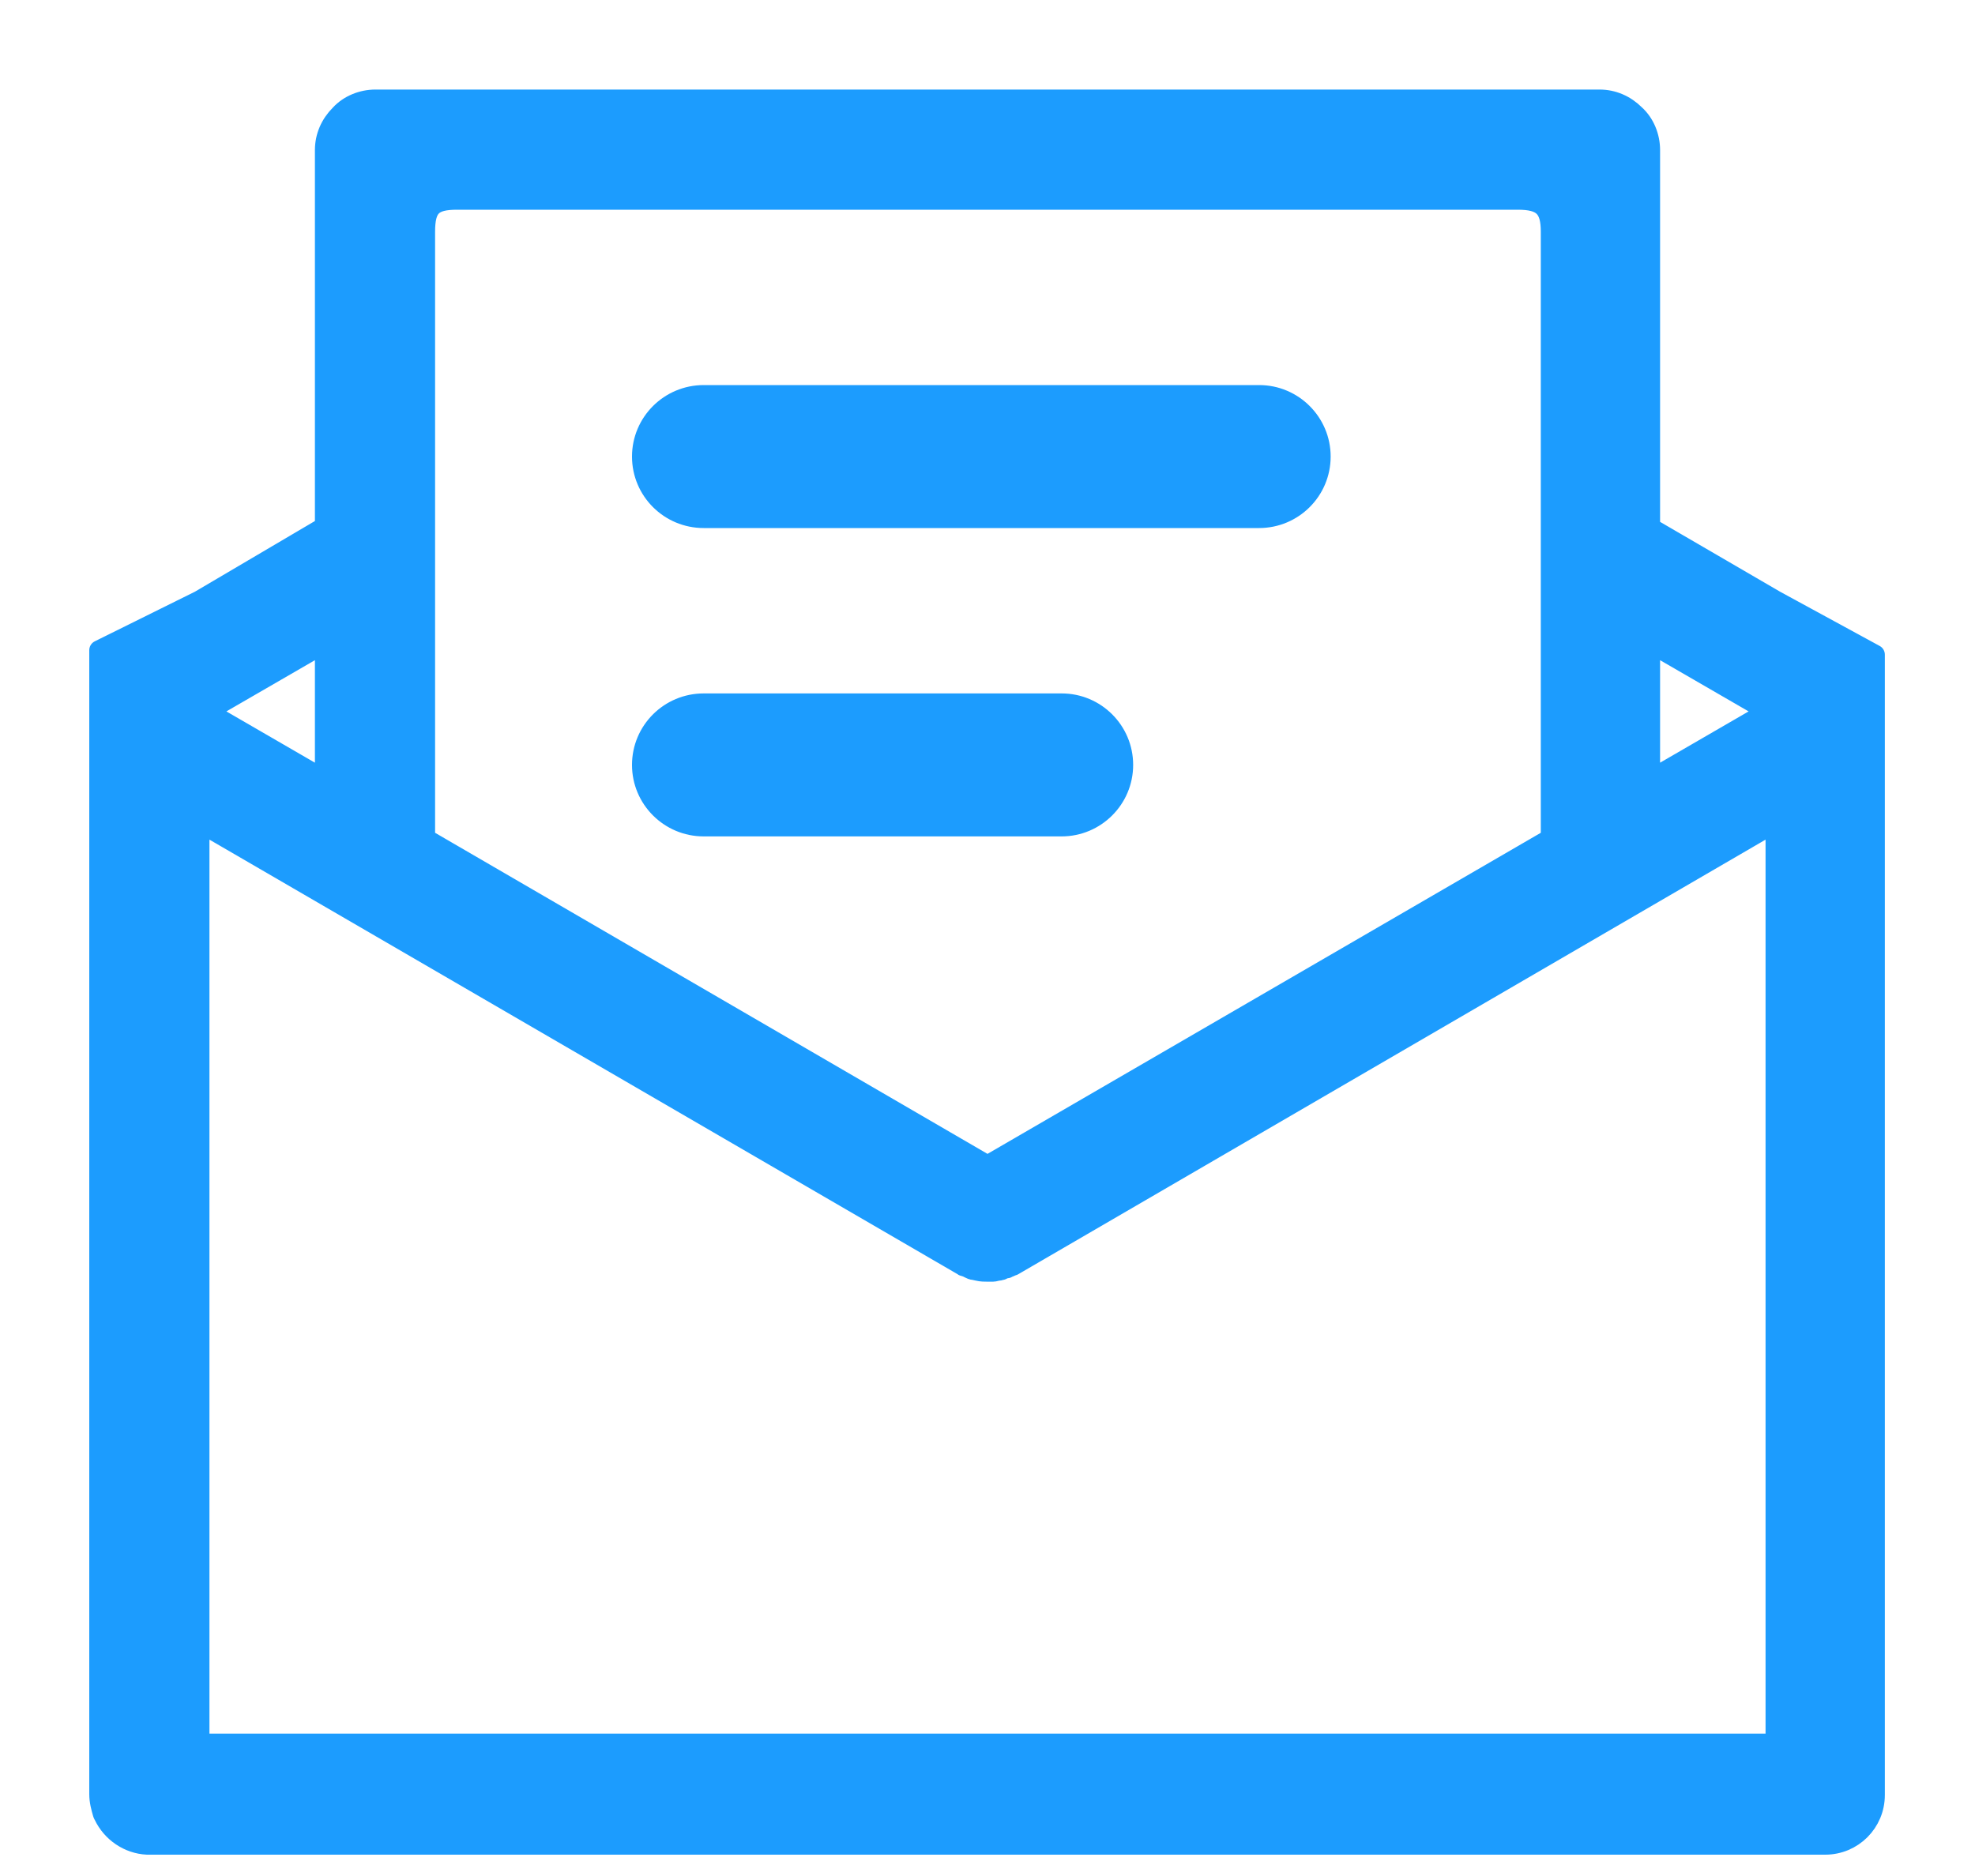 <?xml version="1.0" encoding="UTF-8"?>
<svg width="20px" height="19px" viewBox="0 0 20 19" version="1.1" xmlns="http://www.w3.org/2000/svg" xmlns:xlink="http://www.w3.org/1999/xlink">
    <!-- Generator: Sketch 55.1 (78136) - https://sketchapp.com -->
    <title>caogaoxiang-2</title>
    <desc>Created with Sketch.</desc>
    <g id="页面-1" stroke="none" stroke-width="1" fill="none" fill-rule="evenodd" stroke-linejoin="round">
        <g id="侧边栏图标" transform="translate(-9, -220)" fill="#1C9CFE" fill-rule="nonzero" stroke="#1C9CFE" stroke-width="0.2">
            <g id="caogaoxiang-2" transform="translate(10, 221)">
                <path d="M16.979,16.658 L1.021,16.658 L1.021,7.33 L8.748,11.819 C8.757,11.828 8.766,11.828 8.775,11.828 C8.784,11.837 8.802,11.837 8.811,11.846 C8.829,11.855 8.847,11.864 8.865,11.864 L8.901,11.872 C8.937,11.881 8.973,11.881 9.009,11.881 L9.054,11.881 C9.072,11.881 9.09,11.872 9.108,11.872 C9.117,11.872 9.135,11.864 9.144,11.864 C9.162,11.855 9.18,11.846 9.198,11.846 C9.207,11.837 9.225,11.837 9.234,11.828 C9.243,11.828 9.252,11.819 9.261,11.819 L16.979,7.33 L16.979,16.658 Z M2.289,6.898 L1.093,6.205 L2.289,5.513 L2.289,6.898 L2.289,6.898 Z M3.63,1.024 L14.37,1.024 C14.622,1.024 14.703,1.105 14.703,1.348 L14.703,7.492 L9,10.802 L3.306,7.492 L3.306,1.348 C3.306,1.096 3.378,1.024 3.63,1.024 Z M15.711,5.513 L16.907,6.205 L15.711,6.898 L15.711,5.513 Z M16.979,5.081 L15.711,4.343 L15.711,0.52 C15.711,0.385 15.657,0.25 15.558,0.16 C15.459,0.061 15.333,0.007 15.198,0.007 L2.802,0.007 C2.667,0.007 2.532,0.061 2.442,0.16 C2.343,0.259 2.289,0.385 2.289,0.52 L2.289,4.334 L1.021,5.081 L0.004,5.585 L0.004,17.171 C0.004,17.243 0.022,17.306 0.04,17.369 C0.04,17.378 0.049,17.378 0.049,17.387 C0.13,17.558 0.301,17.675 0.49,17.684 L17.483,17.684 C17.762,17.684 17.987,17.459 17.987,17.18 L17.987,5.63 L16.979,5.081 Z M6.126,7.371 C5.78,7.371 5.5,7.091 5.5,6.747 C5.5,6.402 5.78,6.123 6.126,6.123 L9.751,6.123 C10.095,6.123 10.375,6.402 10.375,6.747 C10.375,7.091 10.095,7.371 9.75,7.371 L6.126,7.371 Z M11.75,4.248 L6.126,4.248 C5.78,4.248 5.5,3.969 5.5,3.624 C5.5,3.28 5.78,3 6.126,3 L11.751,3 C12.095,3 12.375,3.28 12.375,3.624 C12.375,3.969 12.095,4.248 11.75,4.248 L11.75,4.248 Z" id="形状"></path>
            </g>
        </g>
    </g>
</svg>